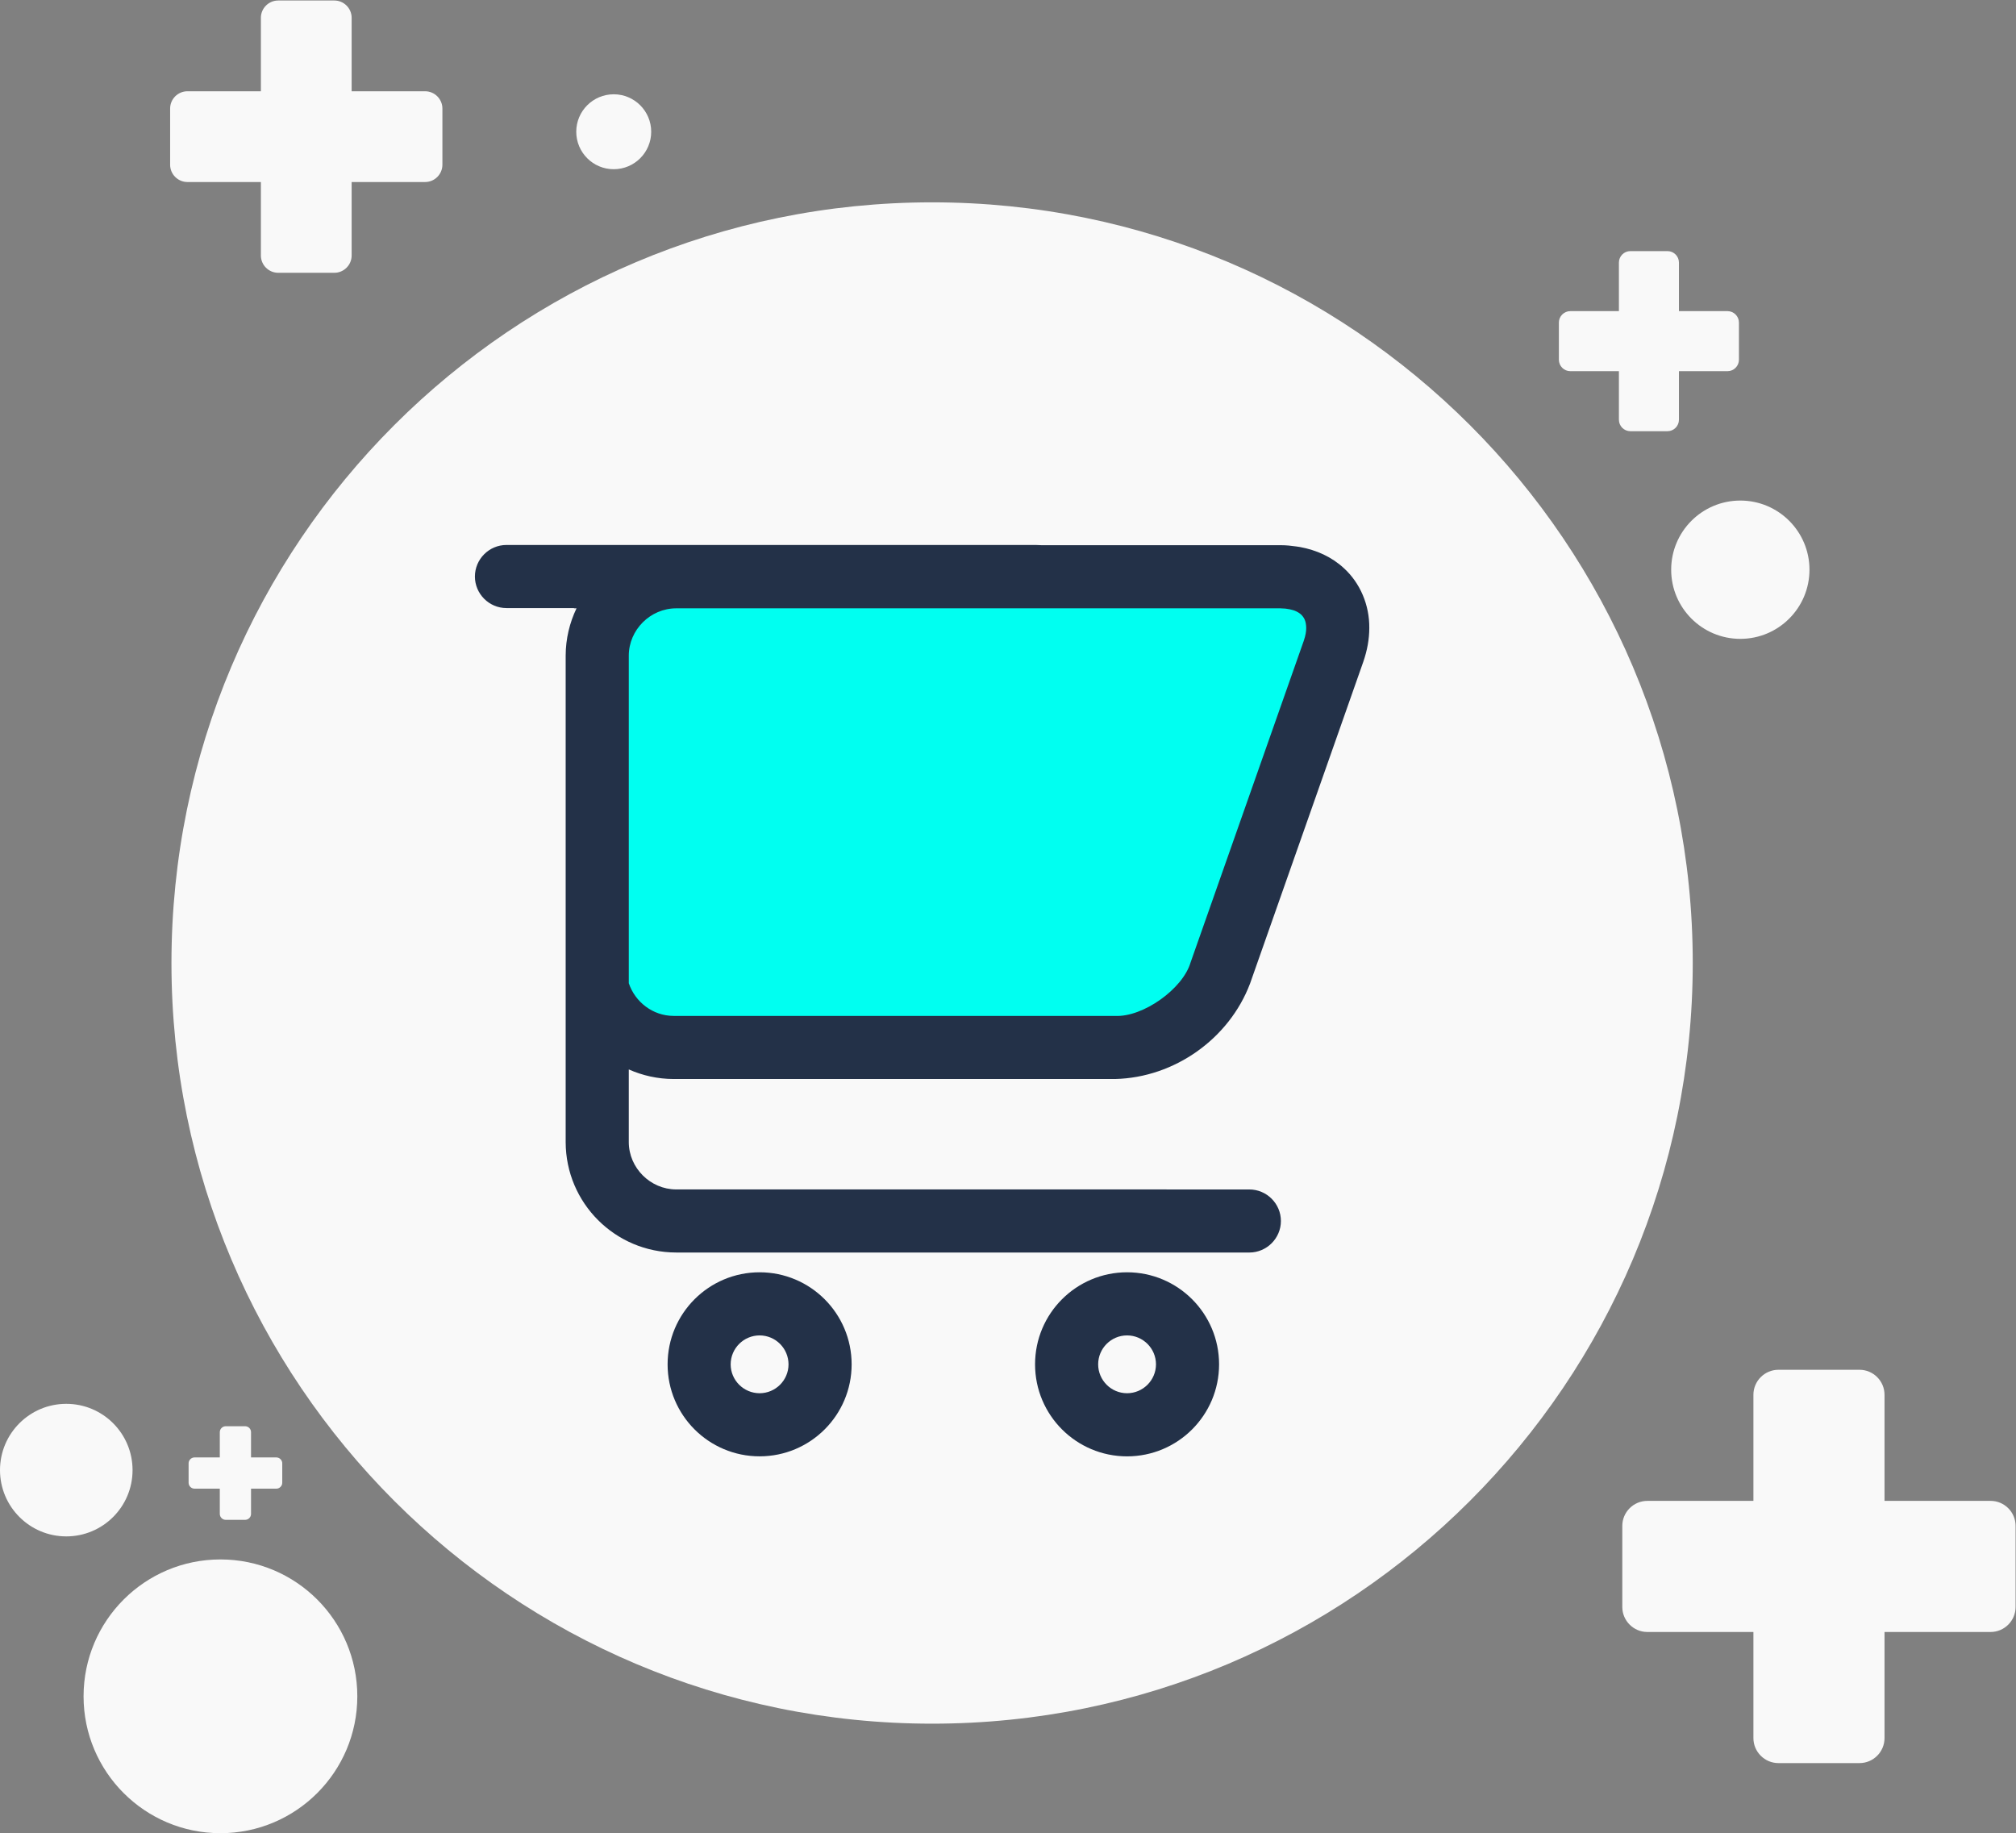 <?xml version="1.0" encoding="UTF-8"?>
<!-- Created with Inkscape (http://www.inkscape.org/) -->
<svg width="155.45" height="141.35" version="1.1" viewBox="0 0 155.45 141.35" xml:space="preserve" xmlns="http://www.w3.org/2000/svg"><rect x="0" y="0" width="155.45" height="141.35" fill="#808080" stroke="none"/><defs><clipPath id="clipPath16"><path d="M 0,106.014 H 116.59 V 0 H 0 Z"/></clipPath></defs><g transform="matrix(1.333 0 0 -1.333 0 141.35)"><g clip-path="url(#clipPath16)"><g transform="translate(97.918 50.335)"><path d="m0 0c0-24.3-19.699-44-44-44s-44 19.7-44 44 19.699 44 44 44 44-19.7 44-44" fill="#f9f9f9"/></g><g transform="translate(7.668,21.002)"><path d="m0 0c0-2.117-1.716-3.834-3.834-3.834-2.117 0-3.834 1.717-3.834 3.834s1.717 3.834 3.834 3.834c2.118 0 3.834-1.717 3.834-3.834" fill="#f9f9f9"/></g><g transform="translate(37.669 98.418)"><path d="m0 0c0-1.197-0.971-2.167-2.168-2.167-1.196 0-2.167 0.97-2.167 2.167s0.971 2.167 2.167 2.167c1.197 0 2.168-0.97 2.168-2.167" fill="#f9f9f9"/></g><g transform="translate(20.669 7.918)"><path d="m0 0c0-4.372-3.544-7.918-7.918-7.918-4.371 0-7.917 3.546-7.917 7.918 0 4.373 3.546 7.917 7.917 7.917 4.374 0 7.918-3.544 7.918-7.917" fill="#f9f9f9"/></g><g transform="translate(104.67 73.085)"><path d="m0 0c0-2.209-1.791-4-4-4s-4 1.791-4 4 1.791 4 4 4 4-1.791 4-4" fill="#f9f9f9"/></g><g transform="translate(24.591 100.76)"><path d="m0 0h-4.25v4.25c0 0.55-0.45 1-1 1h-3.25c-0.55 0-1-0.45-1-1v-4.25h-4.25c-0.55 0-1-0.45-1-1v-3.25c0-0.55 0.45-1 1-1h4.25v-4.25c0-0.55 0.45-1 1-1h3.25c0.55 0 1 0.45 1 1v4.25h4.25c0.55 0 1 0.45 1 1v3.25c0 0.55-0.45 1-1 1" fill="#f9f9f9"/></g><g transform="translate(99.93 88.042)"><path d="m0 0h-2.811v2.811c0 0.363-0.298 0.661-0.662 0.661h-2.15c-0.363 0-0.66-0.298-0.66-0.661v-2.811h-2.813c-0.363 0-0.66-0.298-0.66-0.662v-2.149c0-0.364 0.297-0.662 0.66-0.662h2.813v-2.811c0-0.363 0.297-0.661 0.66-0.661h2.15c0.364 0 0.662 0.298 0.662 0.661v2.811h2.811c0.363 0 0.66 0.298 0.66 0.662v2.149c0 0.364-0.297 0.662-0.66 0.662" fill="#f9f9f9"/></g><g transform="translate(15.983 21.736)"><path d="m0 0h-1.462v1.461c0 0.189-0.154 0.344-0.344 0.344h-1.118c-0.188 0-0.344-0.155-0.344-0.344v-1.461h-1.461c-0.189 0-0.344-0.155-0.344-0.344v-1.119c0-0.188 0.155-0.344 0.344-0.344h1.461v-1.461c0-0.189 0.156-0.343 0.344-0.343h1.118c0.19 0 0.344 0.154 0.344 0.343v1.461h1.462c0.189 0 0.344 0.156 0.344 0.344v1.119c0 0.189-0.155 0.344-0.344 0.344" fill="#f9f9f9"/></g><g transform="translate(115.15 19.222)"><path d="m0 0h-6.139v6.139c0 0.794-0.65 1.444-1.445 1.444h-4.693c-0.795 0-1.446-0.65-1.446-1.444v-6.139h-6.138c-0.795 0-1.446-0.65-1.446-1.444v-4.695c0-0.794 0.651-1.444 1.446-1.444h6.138v-6.139c0-0.795 0.651-1.445 1.446-1.445h4.693c0.795 0 1.445 0.65 1.445 1.445v6.139h6.139c0.793 0 1.443 0.65 1.443 1.444v4.695c0 0.794-0.65 1.444-1.443 1.444" fill="#f9f9f9"/></g><g transform="translate(70.252 49.429)"><path d="m0 0 7.251 20.604c0.118 0.334 0.158 0.613 0.156 0.83-7e-3 0.447-0.131 0.664-0.331 0.86-0.094 0.085-0.226 0.17-0.404 0.241-0.058 0.019-0.115 0.04-0.175 0.055-0.05 0.014-0.099 0.028-0.154 0.039-0.175 0.035-0.355 0.057-0.537 0.057-8e-3 1e-3 -0.011 1e-3 -0.019 1e-3h-38.743c-1.651-5e-3 -3.023-1.378-3.026-3.032v-20.98c0.405-1.202 1.536-2.09 2.864-2.093h28.294c1.769-0.089 4.322 1.719 4.824 3.418" fill="#00fff1"/></g><g transform="translate(75.416 68.968)"><path d="m0 0-6.548-18.606c-0.453-1.534-2.76-3.167-4.357-3.087h-25.551c-1.199 4e-3 -2.221 0.805-2.587 1.891v18.948c2e-3 1.492 1.242 2.731 2.734 2.737h34.986c7e-3 0 0.011 0 0.017-3e-3 0.166 0 0.328-0.018 0.486-0.051 0.049-8e-3 0.094-0.022 0.14-0.035 0.054-0.011 0.105-0.032 0.159-0.048 0.157-0.063 0.278-0.142 0.363-0.217 0.182-0.179 0.292-0.374 0.301-0.778 2e-3 -0.197-0.037-0.448-0.143-0.751m2.313 4.214c-0.695 0.641-1.576 1.041-2.533 1.216-0.069 0.012-0.138 0.022-0.208 0.031-0.292 0.042-0.589 0.074-0.895 0.074h-13.847c-0.114 7e-3 -0.227 0.013-0.339 0.013h-30.61c-1.005 0-1.825-0.822-1.825-1.825s0.82-1.825 1.825-1.825h3.91c-2e-3 -4e-3 -6e-3 -9e-3 -8e-3 -0.015h0.15c-0.396-0.83-0.625-1.756-0.627-2.737v-28.138c6e-3 -3.525 2.862-6.382 6.39-6.387h18.1v-1e-3h15.057c1.004 0 1.826 0.82 1.826 1.824 0 1.005-0.822 1.824-1.826 1.824h-4.79v2e-3h-28.367c-1.495 4e-3 -2.737 1.246-2.739 2.738v4.203c0.792-0.351 1.665-0.552 2.587-0.554h25.551c3.423 0.083 6.588 2.322 7.8 5.524l4.522 12.846 2.03 5.77c0.224 0.649 0.345 1.301 0.345 1.954 0.012 1.309-0.518 2.593-1.479 3.463m-12.533-47.733c-0.924 2e-3 -1.67 0.75-1.672 1.672 2e-3 0.924 0.748 1.671 1.672 1.673 0.922-2e-3 1.671-0.749 1.673-1.673-2e-3 -0.922-0.751-1.67-1.673-1.672m0 6.996c-2.939-2e-3 -5.322-2.383-5.322-5.324 0-2.942 2.383-5.322 5.322-5.324 2.94 2e-3 5.321 2.382 5.323 5.324-2e-3 2.941-2.383 5.322-5.323 5.324m-21.256-6.996c-0.922 2e-3 -1.673 0.75-1.674 1.67 1e-3 0.924 0.752 1.673 1.674 1.675 0.924-2e-3 1.671-0.751 1.673-1.675-2e-3 -0.92-0.749-1.668-1.673-1.67m0 6.996c-2.94-2e-3 -5.322-2.383-5.322-5.326 0-2.938 2.382-5.32 5.322-5.32 2.939 0 5.322 2.382 5.324 5.32-2e-3 2.943-2.385 5.324-5.324 5.326" fill="#233148"/></g></g></g></svg>
